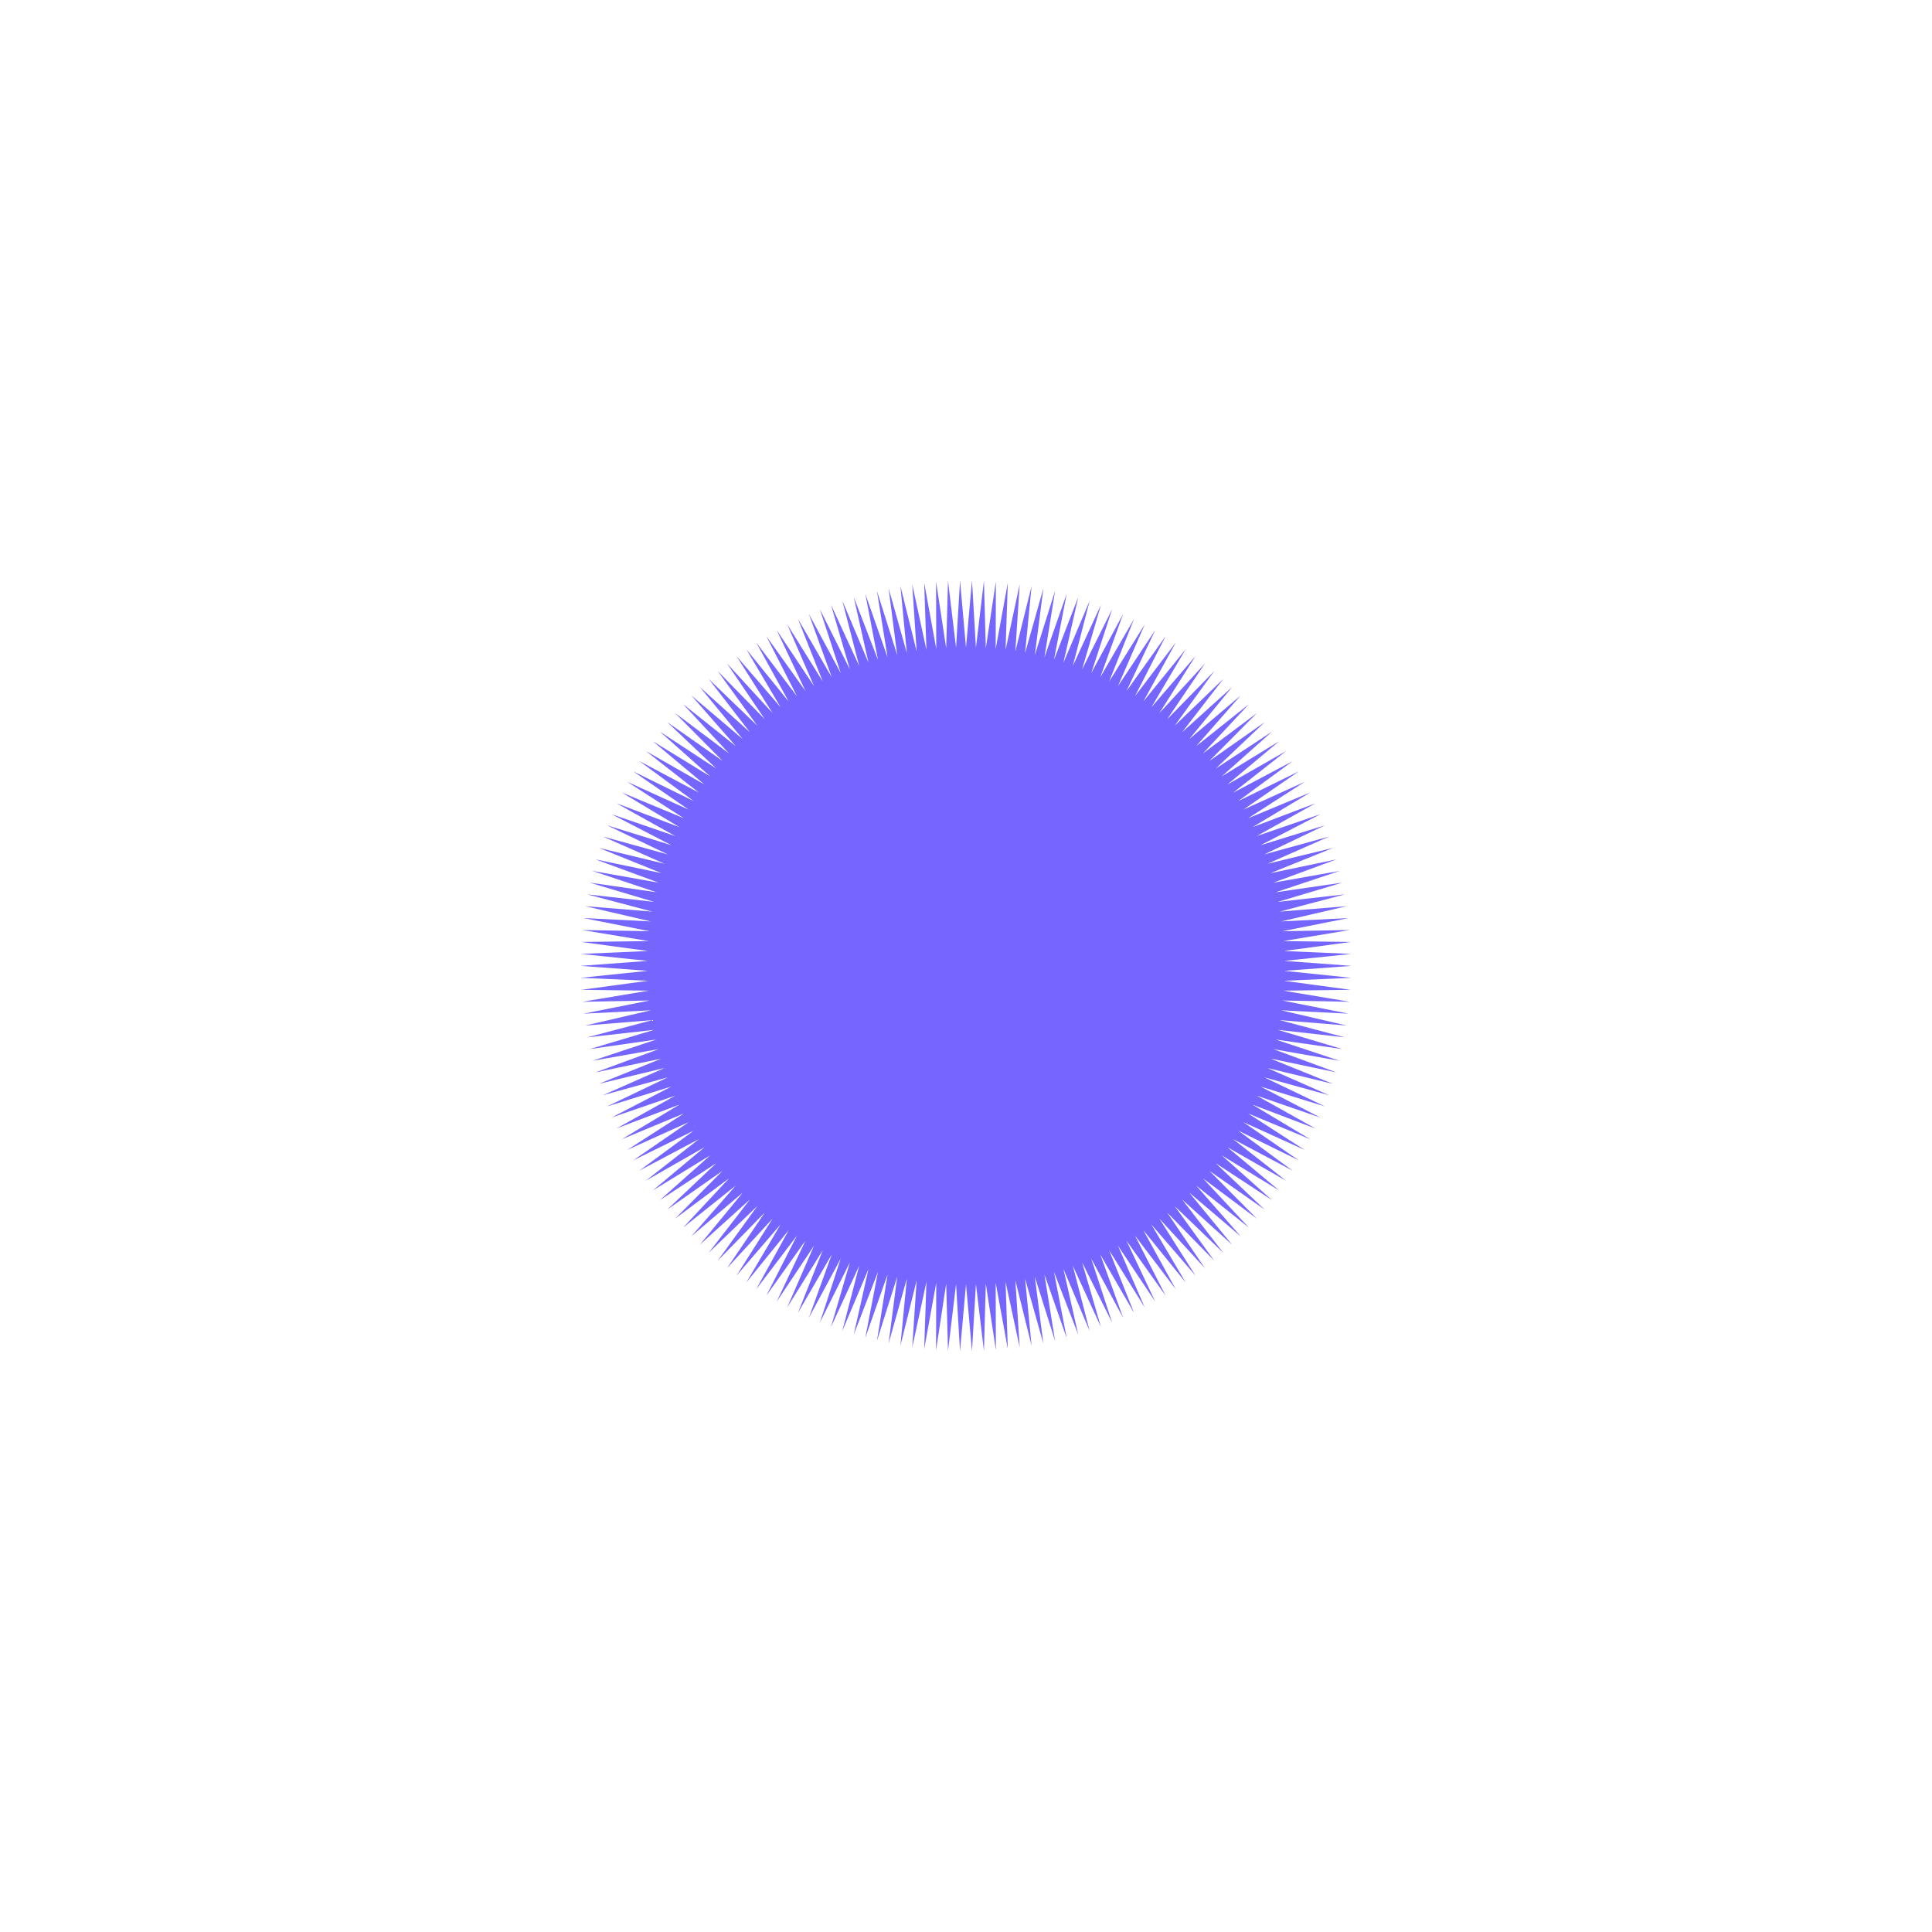 <?xml version="1.0" encoding="UTF-8"?><svg id="_이어_1" xmlns="http://www.w3.org/2000/svg" viewBox="0 0 287.78 287.74"><defs><style>.cls-1{fill:#7466ff;}</style></defs><polygon class="cls-1" points="86.48 143.87 96.49 143.13 86.51 142.09 96.54 141.66 86.59 140.31 96.63 140.18 86.73 138.53 96.76 138.71 86.92 136.75 96.94 137.25 87.17 134.98 97.17 135.79 87.47 133.22 97.44 134.34 87.82 131.47 97.76 132.9 88.24 129.73 98.12 131.48 88.7 128.01 98.53 130.06 89.22 126.3 98.98 128.66 89.8 124.6 99.47 127.27 90.42 122.93 100.01 125.9 91.1 121.28 100.59 124.54 91.83 119.65 101.21 123.21 92.61 118.04 101.88 121.89 93.44 116.46 102.58 120.6 94.32 114.9 103.33 119.32 95.24 113.37 104.11 118.07 96.22 111.88 104.93 116.85 97.24 110.41 105.79 115.65 98.3 108.98 106.69 114.48 99.41 107.58 107.63 113.34 100.56 106.21 108.59 112.23 101.75 104.88 109.6 111.14 102.98 103.59 110.63 110.09 104.25 102.34 111.7 109.07 105.56 101.13 112.8 108.09 106.91 99.96 113.93 107.14 108.29 98.83 115.08 106.22 109.71 97.74 116.27 105.34 111.16 96.7 117.48 104.5 112.64 95.71 118.71 103.7 114.15 94.76 119.98 102.93 115.69 93.85 121.26 102.21 117.26 93 122.56 101.52 118.86 92.19 123.89 100.88 120.48 91.44 125.24 100.28 122.12 90.74 126.6 99.72 123.78 90.08 127.98 99.2 125.47 89.48 129.37 98.73 127.17 88.94 130.78 98.3 128.89 88.45 132.21 97.92 130.62 88.01 133.64 97.58 132.36 87.62 135.08 97.28 134.12 87.29 136.54 97.03 135.88 87.02 138 96.83 137.66 86.8 139.46 96.67 139.43 86.63 140.94 96.56 141.21 86.52 142.41 96.49 143 86.47 143.89 96.47 144.78 86.47 145.37 96.49 146.56 86.52 146.84 96.56 148.34 86.63 148.31 96.67 150.12 86.8 149.78 96.83 151.89 87.02 151.24 97.03 153.66 87.29 152.69 97.28 155.42 87.62 154.14 97.58 157.16 88.01 155.57 97.92 158.89 88.45 156.99 98.3 160.61 88.94 158.4 98.73 162.31 89.49 159.8 99.2 164 90.08 161.18 99.72 165.66 90.74 162.54 100.28 167.3 91.44 163.89 100.88 168.92 92.2 165.21 101.52 170.52 93 166.52 102.21 172.08 93.85 167.8 102.93 173.63 94.76 169.06 103.7 175.14 95.71 170.3 104.5 176.62 96.7 171.51 105.34 178.07 97.74 172.7 106.22 179.49 98.83 173.85 107.14 180.87 99.96 174.98 108.09 182.22 101.13 176.08 109.07 183.53 102.34 177.15 110.09 184.8 103.6 178.18 111.14 186.03 104.89 179.18 112.23 187.22 106.22 180.15 113.34 188.37 107.58 181.09 114.48 189.48 108.98 181.98 115.65 190.54 110.41 182.84 116.85 191.56 111.88 183.67 118.08 192.54 113.38 184.45 119.32 193.46 114.9 185.2 120.6 194.34 116.46 185.9 121.89 195.17 118.04 186.57 123.21 195.95 119.65 187.19 124.54 196.68 121.28 187.77 125.9 197.36 122.93 188.31 127.27 197.98 124.61 188.8 128.66 198.56 126.3 189.25 130.06 199.07 128.01 189.66 131.48 199.54 129.73 190.02 132.91 199.95 131.47 190.34 134.34 200.31 133.22 190.61 135.79 200.61 134.98 190.83 137.25 200.86 136.75 191.02 138.71 201.05 138.53 191.15 140.18 201.19 140.31 191.24 141.66 201.27 142.09 191.29 143.13 201.3 143.87 191.29 144.61 201.27 145.65 191.24 146.09 201.19 147.44 191.15 147.56 201.05 149.22 191.02 149.03 200.86 150.99 190.83 150.49 200.61 152.76 190.61 151.95 200.31 154.52 190.34 153.4 199.95 156.27 190.02 154.84 199.54 158.01 189.66 156.27 199.07 159.74 189.25 157.68 198.55 161.45 188.8 159.09 197.98 163.14 188.31 160.47 197.36 164.81 187.77 161.85 196.68 166.47 187.19 163.2 195.95 168.1 186.56 164.54 195.17 169.7 185.9 165.85 194.34 171.29 185.2 167.15 193.46 172.84 184.45 168.42 192.53 174.37 183.67 169.67 191.56 175.87 182.84 170.89 190.54 177.33 181.98 172.09 189.48 178.77 181.08 173.26 188.37 180.17 180.15 174.4 187.22 181.53 179.18 175.52 186.03 182.86 178.18 176.6 184.8 184.15 177.15 177.65 183.52 185.4 176.08 178.67 182.21 186.61 174.98 179.66 180.87 187.79 173.85 180.61 179.48 188.91 172.69 181.52 178.07 190 171.51 182.4 176.62 191.04 170.3 183.24 175.14 192.04 169.06 184.05 173.62 192.99 167.8 184.81 172.08 193.89 166.52 185.54 170.51 194.74 165.21 186.22 168.92 195.55 163.89 186.86 167.3 196.3 162.54 187.47 165.66 197.01 161.18 188.03 163.99 197.66 159.8 188.54 162.31 198.26 158.4 189.01 160.61 198.8 156.99 189.44 158.89 199.3 155.57 189.83 157.16 199.74 154.14 190.17 155.41 200.12 152.69 190.46 153.66 200.45 151.24 190.71 151.89 200.72 149.78 190.91 150.12 200.94 148.31 191.07 148.34 201.11 146.84 191.19 146.56 201.22 145.37 191.25 144.78 201.27 143.89 191.28 143 201.27 142.41 191.25 141.21 201.22 140.94 191.19 139.43 201.11 139.46 191.07 137.66 200.94 138 190.91 135.88 200.72 136.54 190.71 134.12 200.45 135.08 190.46 132.36 200.12 133.64 190.17 130.62 199.74 132.21 189.83 128.88 199.3 130.78 189.44 127.17 198.8 129.37 189.01 125.46 198.26 127.98 188.54 123.78 197.66 126.6 188.02 122.12 197.01 125.23 187.47 120.48 196.3 123.89 186.86 118.86 195.55 122.56 186.22 117.26 194.74 121.26 185.54 115.69 193.89 119.97 184.81 114.15 192.99 118.71 184.05 112.64 192.04 117.48 183.24 111.16 191.04 116.26 182.4 109.71 190 115.08 181.52 108.29 188.91 113.92 180.61 106.91 187.78 112.8 179.65 105.56 186.61 111.7 178.67 104.25 185.4 110.63 177.65 102.98 184.15 109.59 176.6 101.75 182.86 108.59 175.52 100.56 181.53 107.62 174.4 99.4 180.16 106.69 173.26 98.3 178.76 105.79 172.09 97.23 177.33 104.93 170.89 96.21 175.86 104.11 169.67 95.24 174.37 103.33 168.42 94.32 172.84 102.58 167.15 93.44 171.28 101.88 165.85 92.61 169.7 101.21 164.53 91.83 168.09 100.59 163.2 91.1 166.46 100.01 161.84 90.42 164.81 99.47 160.47 89.79 163.14 98.98 159.08 89.22 161.44 98.53 157.68 88.7 159.74 98.12 156.27 88.24 158.01 97.76 154.84 87.82 156.27 97.44 153.4 87.47 154.52 97.17 151.95 87.17 152.76 96.94 150.49 86.92 150.99 96.76 149.03 86.73 149.22 96.63 147.56 86.59 147.44 96.54 146.09 86.51 145.65 96.49 144.61 86.48 143.87"/></svg>